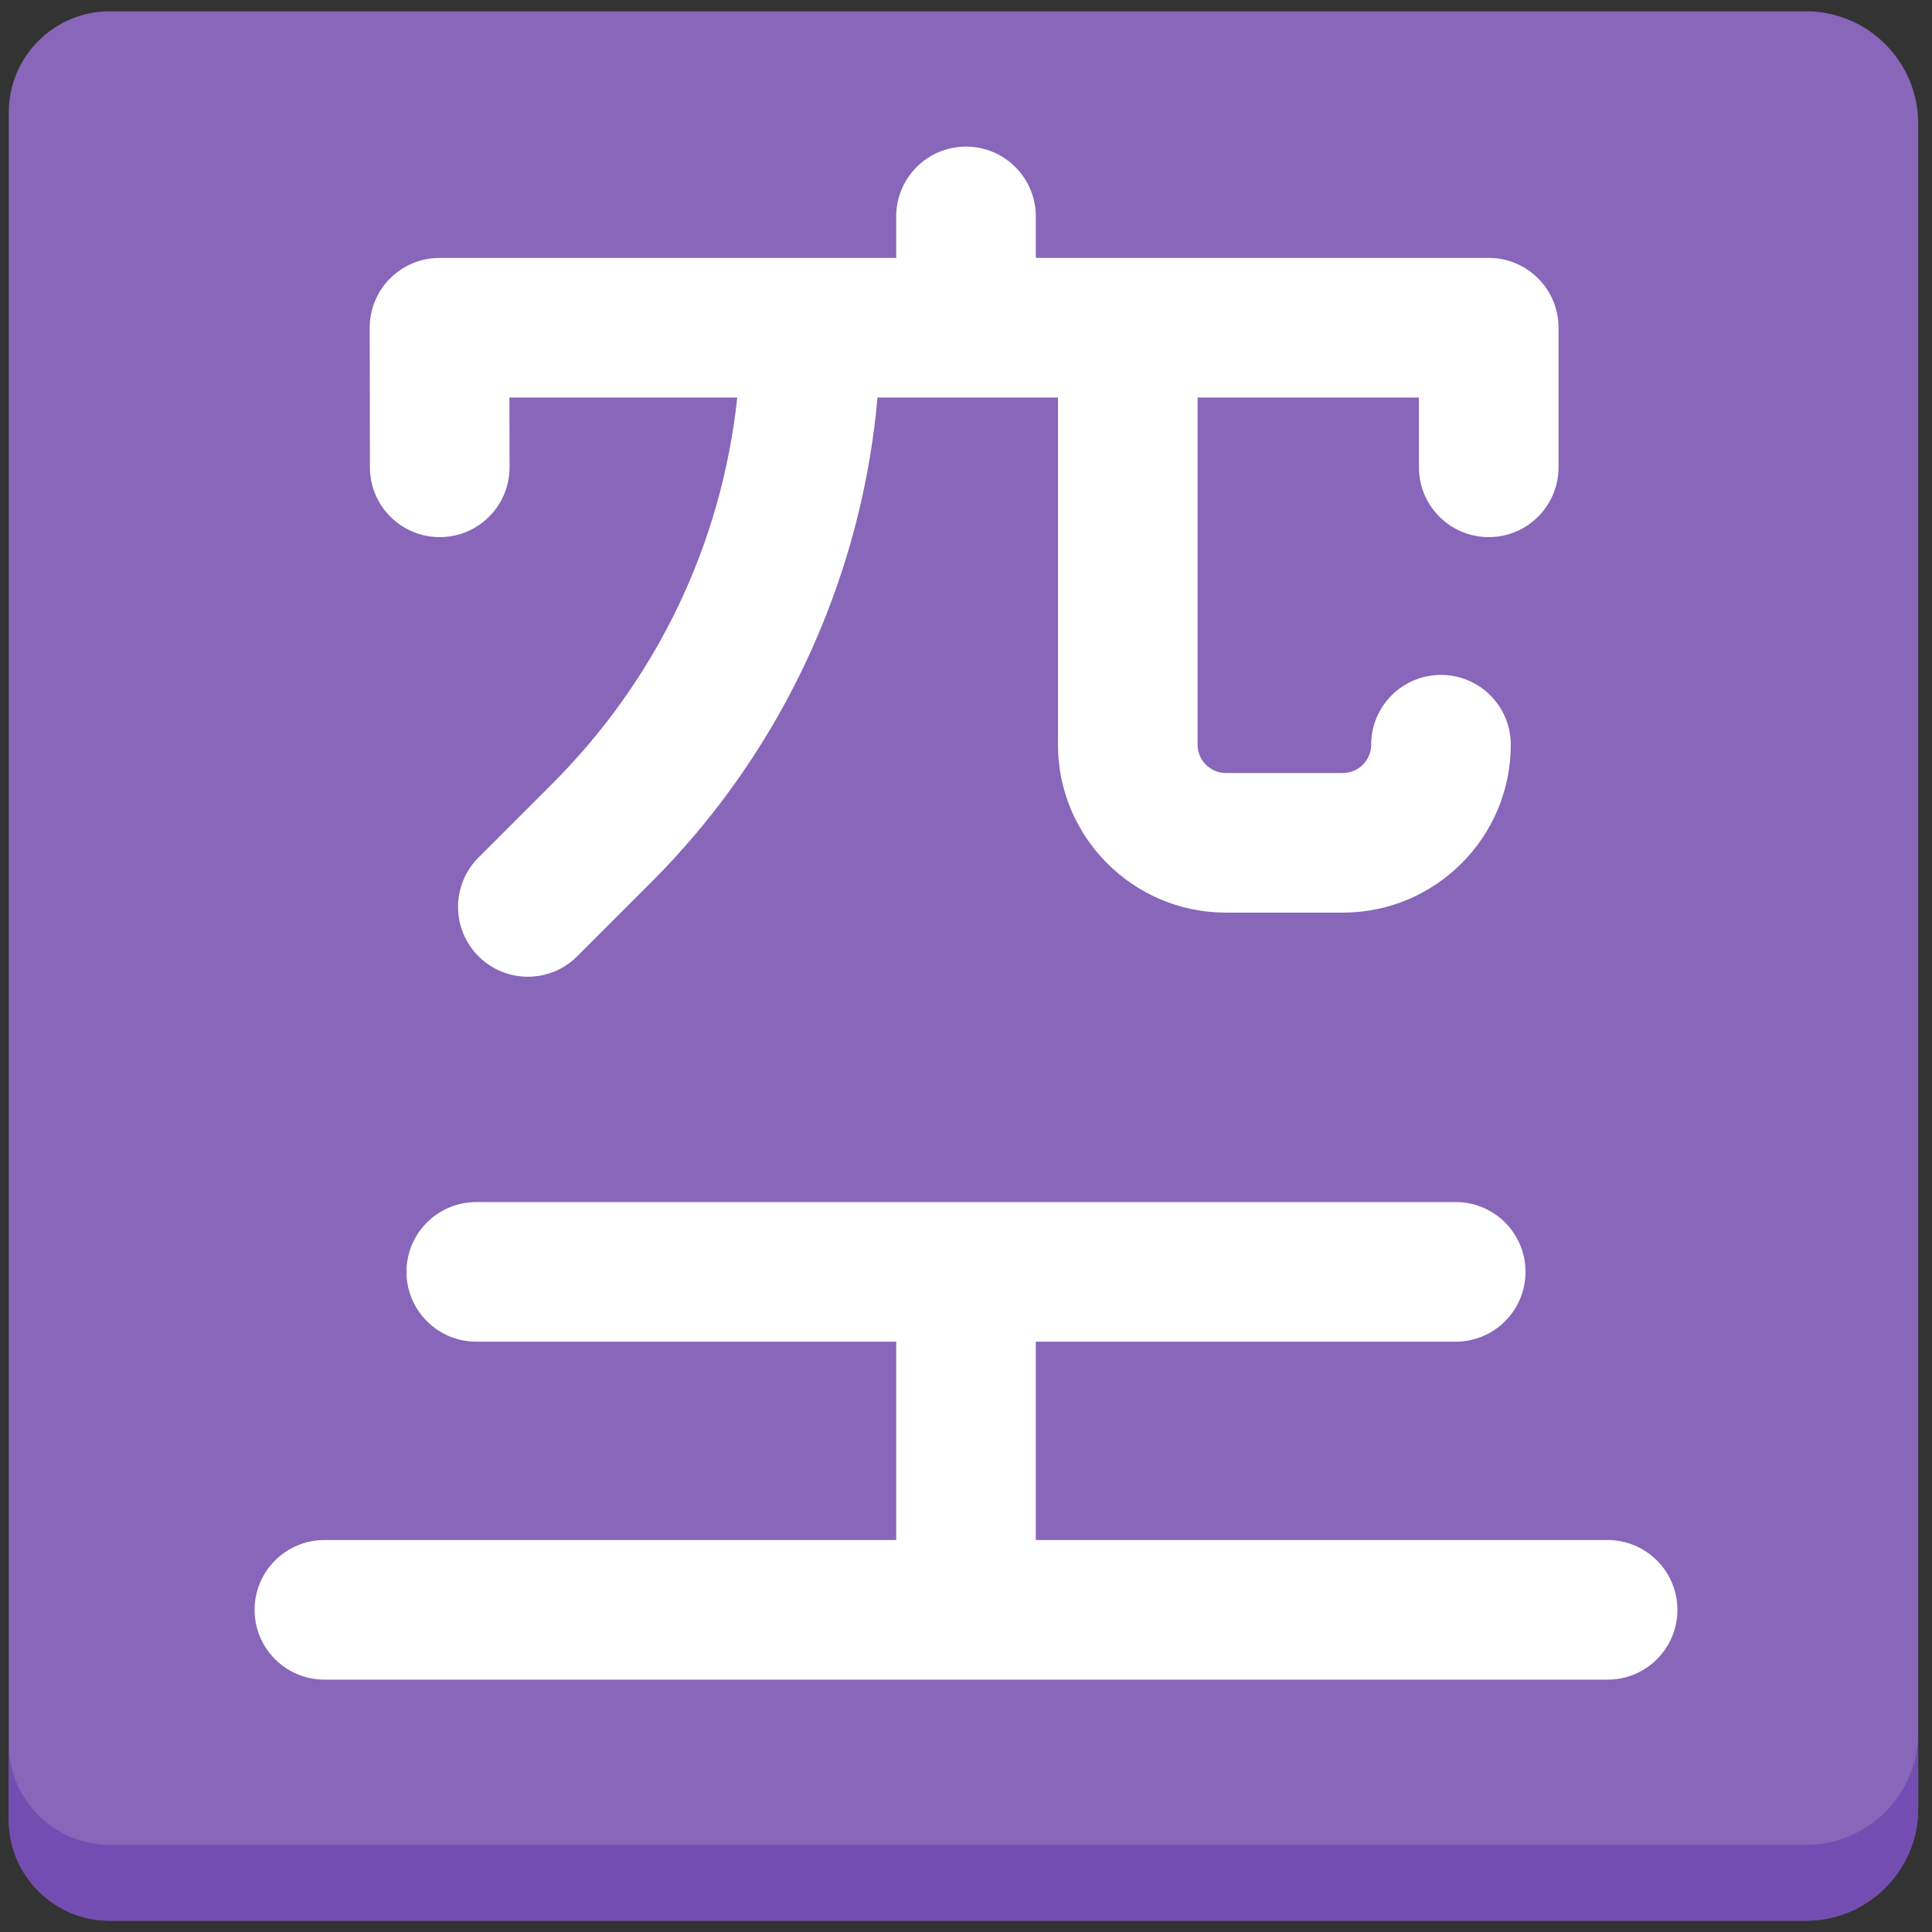 <?xml version="1.0" encoding="iso-8859-1"?>
<!-- Generator: Adobe Illustrator 18.1.1, SVG Export Plug-In . SVG Version: 6.00 Build 0)  -->
<!DOCTYPE svg PUBLIC "-//W3C//DTD SVG 1.1//EN" "http://www.w3.org/Graphics/SVG/1.1/DTD/svg11.dtd">
<svg version="1.1" xmlns="http://www.w3.org/2000/svg" xmlns:xlink="http://www.w3.org/1999/xlink" x="0px" y="0px"
	 viewBox="0 0 512 512" enable-background="new 0 0 512 512" xml:space="preserve">
<rect x="0" y="0" width="512" height="512" fill="#333333" stroke="none"/>
<g id="Layer_2">
	<path fill="#8866B9" d="M508.333,32.666C508.333,16.35,494.984,3,478.668,3H29.032C14.348,3,2.333,15.015,2.333,29.699v452.602
		C2.333,496.985,14.348,509,29.032,509h449.635c16.316,0,29.666-13.35,29.666-29.666V32.666z"/>
</g>
<g id="Layer_3">
	<path fill="#744DB2" d="M478.668,488.915H29.032c-14.684,0-26.699-12.015-26.699-26.699v20.085
		C2.333,496.985,14.348,509,29.032,509h449.635c16.316,0,29.666-13.35,29.666-29.666v-20.085
		C508.333,475.565,494.984,488.915,478.668,488.915z"/>
</g>
<g id="Layer_4">
	<path fill="#FFFFFF" d="M426.029,408.124H274.5v-52.566h111.278c10.218,0,18.5-8.283,18.5-18.5s-8.282-18.5-18.5-18.5H126.222
		c-10.217,0-18.5,8.283-18.5,18.5s8.283,18.5,18.5,18.5H237.5v52.566H85.971c-10.217,0-18.5,8.283-18.5,18.5s8.283,18.5,18.5,18.5
		h340.059c10.217,0,18.5-8.283,18.5-18.5S436.246,408.124,426.029,408.124z"/>
</g>
<g id="Layer_5">
	<path fill="#FFFFFF" d="M394.529,68.352H274.5v-11c0-10.217-8.283-18.5-18.5-18.5c-10.217,0-18.5,8.283-18.5,18.5v11H116.471
		c-4.912,0-9.622,1.954-13.093,5.43c-3.47,3.476-5.416,8.189-5.407,13.102l0.062,36.988c0.017,10.207,8.296,18.469,18.499,18.469
		c0.011,0,0.021,0,0.032,0c10.217-0.017,18.486-8.314,18.469-18.531l-0.031-18.457h60.377
		c-4.135,38.685-21.196,74.528-49.095,102.426l-19.48,19.48c-7.225,7.225-7.225,18.938,0,26.163
		c3.612,3.612,8.347,5.418,13.082,5.418s9.469-1.806,13.082-5.418l19.48-19.48c19.414-19.414,34.585-42.12,45.092-67.485
		c8.132-19.633,13.147-40.118,15.005-61.104h47.829v92c0,24.538,19.963,44.5,44.5,44.5h31c24.537,0,44.5-19.962,44.5-44.5
		c0-10.217-8.283-18.5-18.5-18.5s-18.5,8.283-18.5,18.5c0,4.136-3.364,7.5-7.5,7.5h-31c-4.136,0-7.5-3.364-7.5-7.5v-92h58.656
		v18.488c0,10.217,8.282,18.5,18.5,18.5s18.5-8.283,18.5-18.5V86.852C413.029,76.634,404.747,68.352,394.529,68.352z"/>
</g>
</svg>
